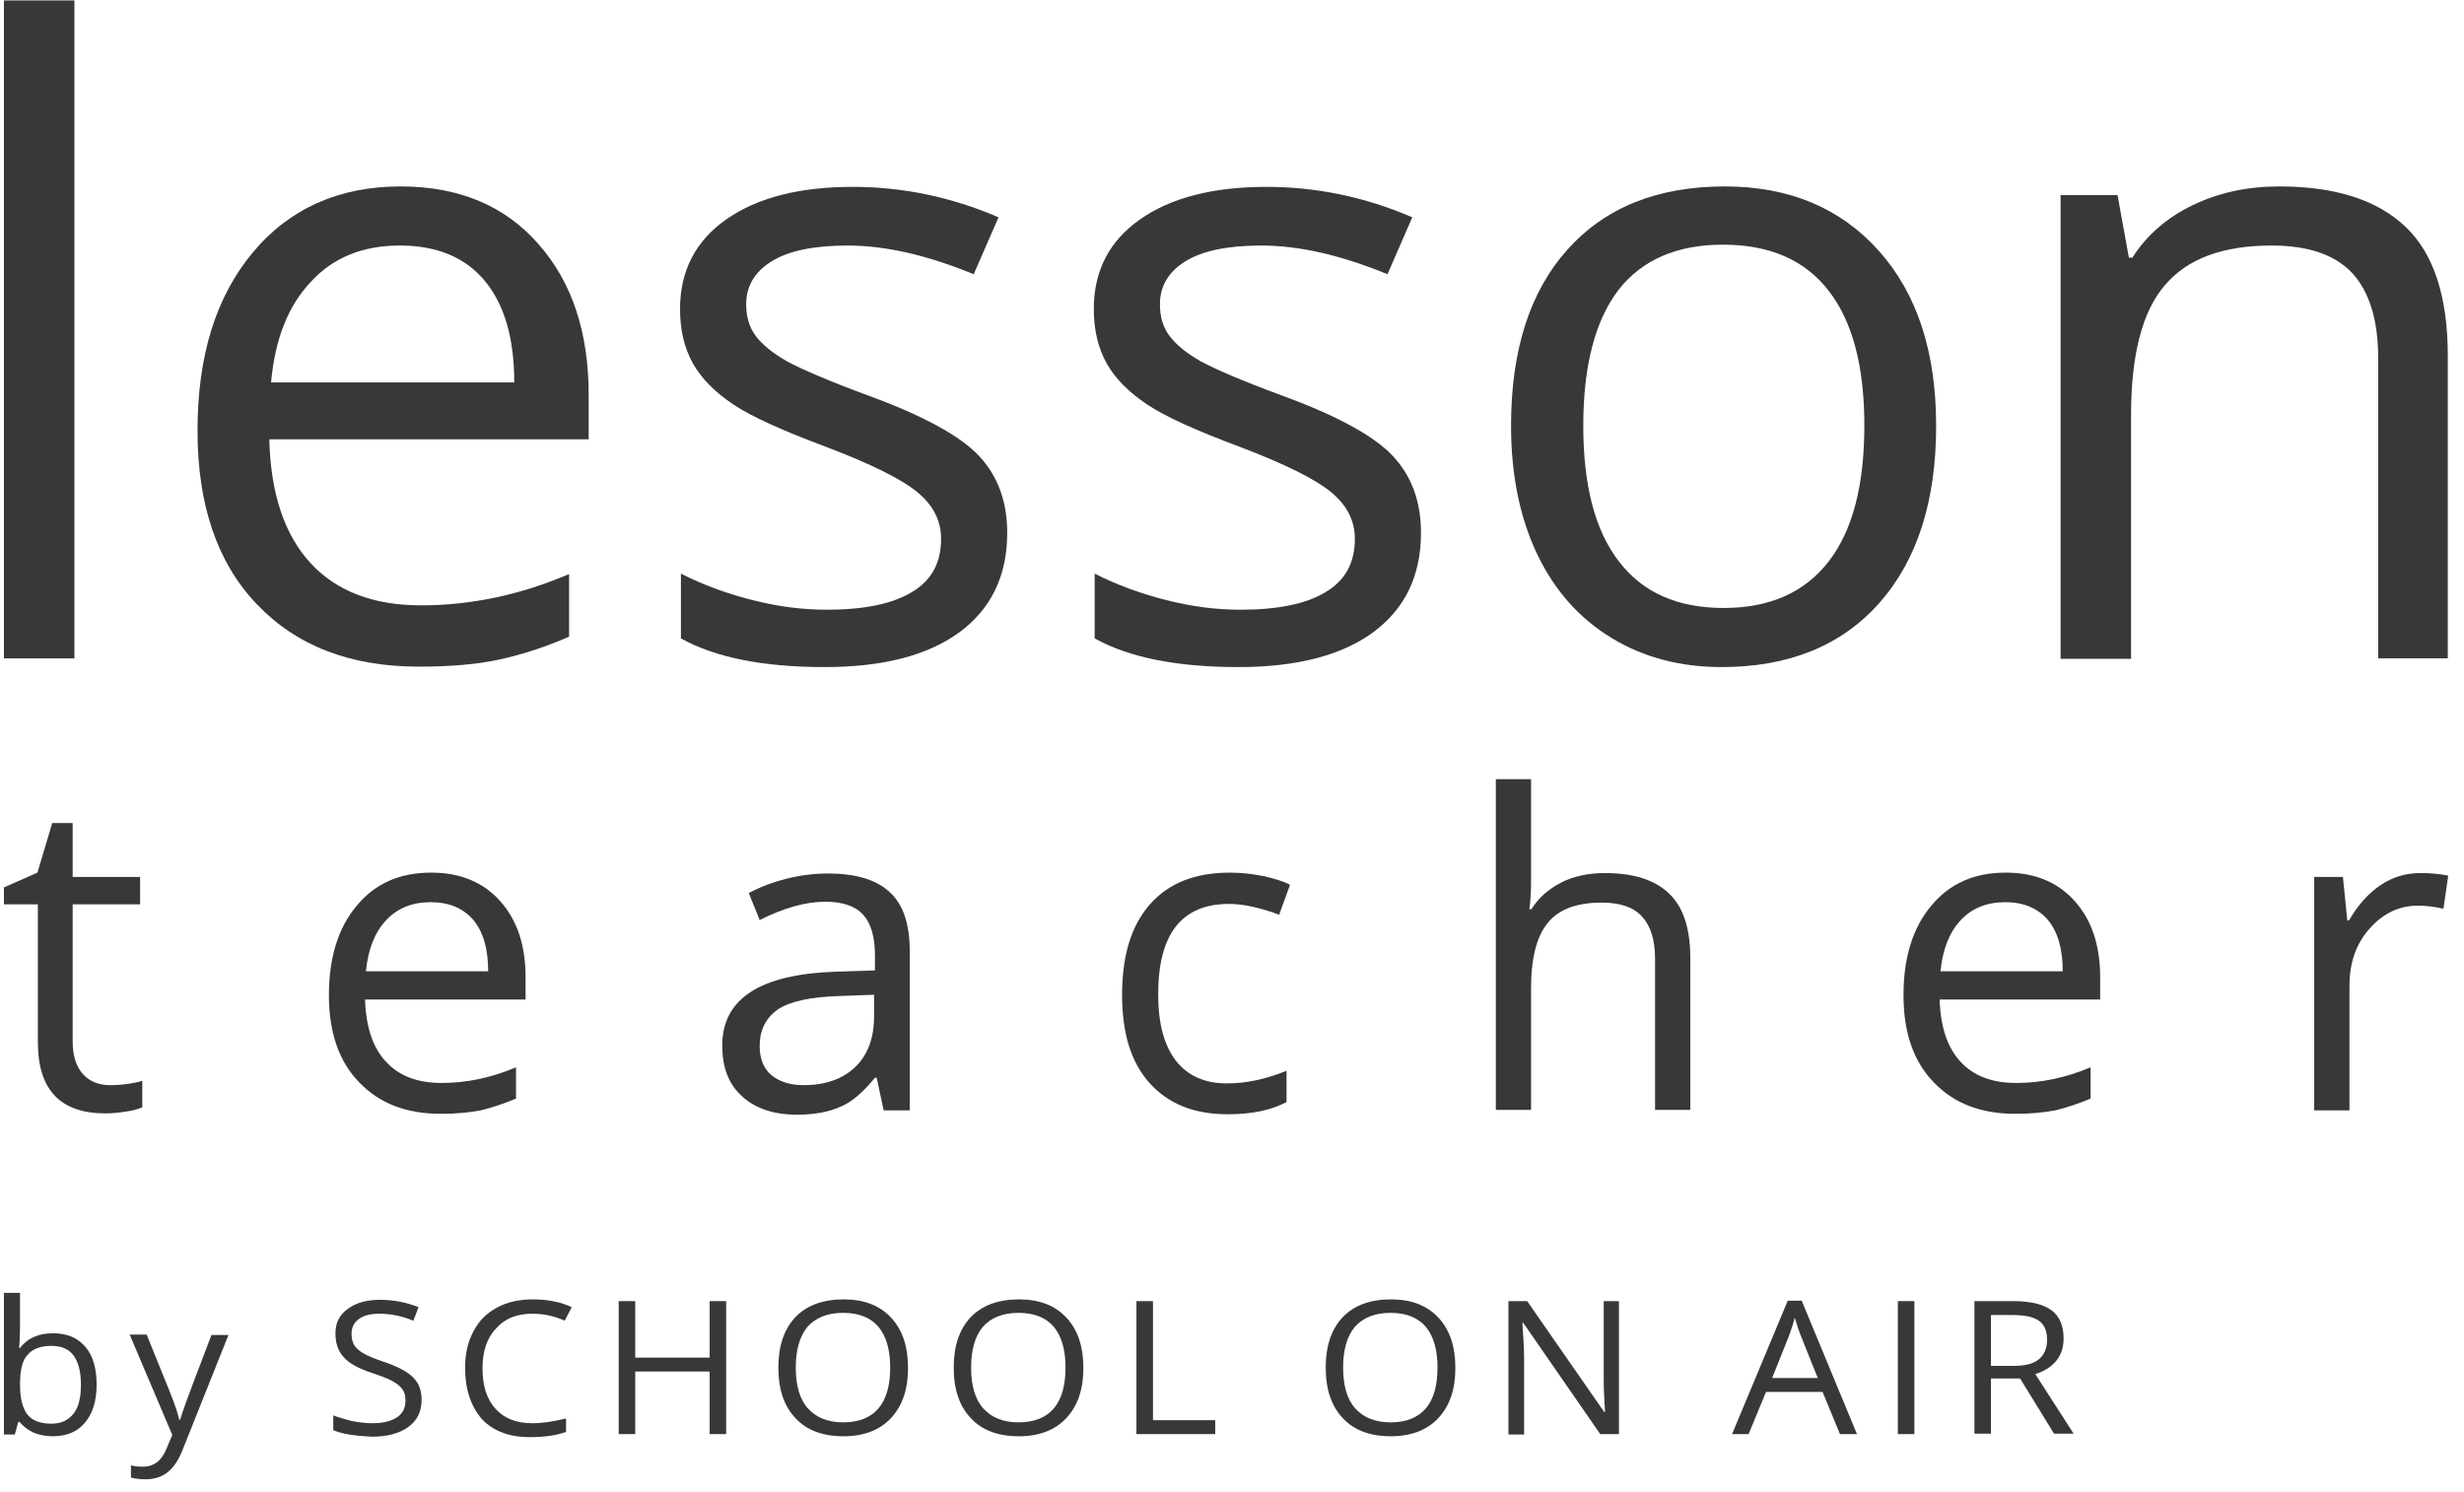 <svg width="147" height="89" viewBox="0 0 147 89" fill="none" xmlns="http://www.w3.org/2000/svg">
<path d="M0.234 39.284V0.026H4.439V39.284H0.234Z" fill="#393738"/>
<path d="M11.784 25.696C11.784 21.236 12.875 17.71 15.081 15.065C17.261 12.446 20.221 11.124 23.906 11.124C27.359 11.124 30.11 12.265 32.109 14.547C34.133 16.828 35.12 19.836 35.12 23.57V26.215H16.067C16.145 29.456 16.976 31.92 18.533 33.605C20.091 35.291 22.297 36.12 25.126 36.12C28.085 36.12 31.044 35.498 33.952 34.253V37.987C32.472 38.635 31.07 39.076 29.747 39.361C28.423 39.647 26.839 39.776 24.971 39.776C20.895 39.776 17.677 38.532 15.315 36.042C12.953 33.579 11.784 30.105 11.784 25.696ZM16.171 22.818H30.681C30.681 20.173 30.084 18.151 28.916 16.751C27.748 15.351 26.061 14.65 23.854 14.65C21.622 14.65 19.857 15.376 18.533 16.828C17.183 18.255 16.405 20.251 16.171 22.818Z" fill="#393738"/>
<path d="M40.571 18.436C40.571 16.18 41.479 14.391 43.322 13.095C45.165 11.798 47.683 11.15 50.875 11.15C53.834 11.15 56.742 11.746 59.571 12.965L58.091 16.362C55.314 15.221 52.822 14.65 50.564 14.65C48.565 14.65 47.06 14.961 46.047 15.584C45.035 16.206 44.516 17.062 44.516 18.151C44.516 18.903 44.698 19.525 45.087 20.044C45.476 20.562 46.073 21.055 46.93 21.548C47.786 22.014 49.396 22.715 51.784 23.596C55.054 24.789 57.287 26.008 58.403 27.2C59.545 28.419 60.09 29.949 60.09 31.79C60.09 34.357 59.13 36.328 57.235 37.728C55.314 39.128 52.64 39.802 49.188 39.802C45.528 39.802 42.673 39.232 40.623 38.091V34.227C41.946 34.901 43.374 35.42 44.905 35.809C46.437 36.198 47.89 36.38 49.318 36.38C51.524 36.38 53.212 36.042 54.38 35.342C55.574 34.642 56.145 33.579 56.145 32.153C56.145 31.064 55.677 30.156 54.743 29.378C53.809 28.601 51.992 27.693 49.266 26.656C46.696 25.696 44.853 24.867 43.763 24.141C42.673 23.415 41.868 22.611 41.349 21.703C40.83 20.77 40.571 19.707 40.571 18.436Z" fill="#393738"/>
<path d="M65.255 18.436C65.255 16.18 66.164 14.391 68.007 13.095C69.85 11.798 72.368 11.15 75.56 11.15C78.519 11.15 81.427 11.746 84.256 12.965L82.776 16.362C79.999 15.221 77.507 14.65 75.249 14.65C73.25 14.65 71.745 14.961 70.732 15.584C69.72 16.206 69.201 17.062 69.201 18.151C69.201 18.903 69.383 19.525 69.772 20.044C70.161 20.562 70.758 21.055 71.615 21.548C72.472 22.014 74.081 22.715 76.469 23.596C79.739 24.789 81.972 26.008 83.088 27.2C84.23 28.419 84.775 29.949 84.775 31.79C84.775 34.357 83.815 36.328 81.92 37.728C79.999 39.128 77.325 39.802 73.873 39.802C70.213 39.802 67.358 39.232 65.307 38.091V34.227C66.631 34.901 68.059 35.42 69.59 35.809C71.122 36.198 72.575 36.38 74.003 36.38C76.209 36.38 77.896 36.042 79.064 35.342C80.258 34.642 80.829 33.579 80.829 32.153C80.829 31.064 80.362 30.156 79.428 29.378C78.493 28.601 76.677 27.693 73.951 26.656C71.381 25.696 69.538 24.867 68.448 24.141C67.358 23.415 66.553 22.611 66.034 21.703C65.515 20.77 65.255 19.707 65.255 18.436Z" fill="#393738"/>
<path d="M90.148 25.411C90.148 20.899 91.264 17.399 93.522 14.884C95.78 12.368 98.895 11.124 102.893 11.124C106.76 11.124 109.823 12.42 112.107 14.987C114.391 17.555 115.508 21.029 115.508 25.411C115.508 29.923 114.365 33.449 112.107 35.991C109.849 38.532 106.708 39.802 102.711 39.802C100.245 39.802 98.065 39.232 96.144 38.065C94.223 36.898 92.743 35.239 91.705 33.06C90.667 30.882 90.148 28.315 90.148 25.411ZM94.457 25.411C94.457 28.964 95.157 31.66 96.585 33.501C98.013 35.368 100.089 36.276 102.841 36.276C105.592 36.276 107.669 35.342 109.096 33.501C110.524 31.66 111.225 28.964 111.225 25.385C111.225 21.859 110.524 19.188 109.096 17.347C107.669 15.506 105.566 14.598 102.789 14.598C100.037 14.598 97.961 15.506 96.559 17.295C95.157 19.136 94.457 21.833 94.457 25.411Z" fill="#393738"/>
<path d="M122.932 39.284V11.643H126.332L127.007 15.376H127.214C128.071 14.028 129.265 12.991 130.822 12.239C132.38 11.487 134.093 11.124 135.988 11.124C139.31 11.124 141.828 11.928 143.515 13.535C145.202 15.143 146.033 17.71 146.033 21.236V39.284H141.88V21.366C141.88 19.11 141.361 17.425 140.348 16.31C139.31 15.195 137.701 14.65 135.521 14.65C132.613 14.65 130.511 15.428 129.161 17.01C127.811 18.566 127.137 21.159 127.137 24.763V39.31H122.932V39.284Z" fill="#393738"/>
<path d="M0.234 53.96V52.949L2.233 52.067L3.115 49.111H4.335V52.326H8.358V53.96H4.335V62.154C4.335 62.983 4.543 63.632 4.932 64.073C5.321 64.513 5.867 64.747 6.567 64.747C6.931 64.747 7.294 64.721 7.658 64.669C7.995 64.617 8.28 64.565 8.488 64.487V66.069C8.255 66.173 7.917 66.276 7.476 66.328C7.035 66.406 6.619 66.432 6.282 66.432C3.582 66.432 2.259 65.006 2.259 62.18V53.96H0.234Z" fill="#393738"/>
<path d="M19.623 59.379C19.623 57.149 20.169 55.36 21.285 54.038C22.375 52.715 23.855 52.067 25.723 52.067C27.462 52.067 28.838 52.638 29.851 53.778C30.863 54.919 31.356 56.423 31.356 58.316V59.639H21.778C21.83 61.272 22.245 62.517 23.024 63.346C23.803 64.202 24.919 64.617 26.346 64.617C27.852 64.617 29.305 64.306 30.785 63.684V65.55C30.032 65.862 29.331 66.095 28.683 66.251C28.008 66.38 27.229 66.458 26.294 66.458C24.244 66.458 22.634 65.836 21.441 64.591C20.221 63.346 19.623 61.609 19.623 59.379ZM21.83 57.953H29.124C29.124 56.631 28.838 55.619 28.241 54.893C27.644 54.193 26.788 53.83 25.697 53.83C24.581 53.83 23.699 54.193 23.024 54.919C22.349 55.645 21.96 56.657 21.83 57.953Z" fill="#393738"/>
<path d="M43.089 62.387C43.089 59.587 45.347 58.135 49.837 57.979L52.199 57.901V57.02C52.199 55.905 51.966 55.101 51.498 54.582C51.031 54.064 50.279 53.804 49.24 53.804C48.072 53.804 46.774 54.167 45.321 54.893L44.672 53.286C45.347 52.923 46.099 52.638 46.93 52.43C47.735 52.223 48.565 52.119 49.396 52.119C51.057 52.119 52.277 52.482 53.082 53.234C53.886 53.96 54.276 55.153 54.276 56.76V66.251H52.718L52.303 64.306H52.199C51.498 65.162 50.824 65.758 50.123 66.043C49.422 66.354 48.565 66.51 47.553 66.51C46.177 66.51 45.087 66.147 44.309 65.447C43.478 64.721 43.089 63.709 43.089 62.387ZM45.321 62.413C45.321 63.165 45.554 63.761 46.022 64.15C46.489 64.539 47.138 64.747 47.942 64.747C49.24 64.747 50.279 64.384 51.031 63.658C51.784 62.932 52.147 61.92 52.147 60.624V59.353L50.045 59.431C48.384 59.483 47.164 59.742 46.437 60.209C45.684 60.728 45.321 61.454 45.321 62.413Z" fill="#393738"/>
<path d="M66.943 59.353C66.943 57.02 67.488 55.23 68.604 53.96C69.72 52.689 71.303 52.067 73.38 52.067C74.055 52.067 74.704 52.145 75.379 52.275C76.053 52.43 76.573 52.586 76.962 52.793L76.313 54.582C75.846 54.401 75.353 54.245 74.781 54.115C74.236 53.986 73.743 53.934 73.328 53.934C70.499 53.934 69.097 55.723 69.097 59.327C69.097 61.039 69.434 62.335 70.135 63.269C70.836 64.176 71.848 64.643 73.198 64.643C74.366 64.643 75.534 64.384 76.754 63.891V65.758C75.82 66.251 74.652 66.484 73.25 66.484C71.225 66.484 69.694 65.862 68.578 64.617C67.462 63.372 66.943 61.635 66.943 59.353Z" fill="#393738"/>
<path d="M89.24 66.225V46.492H91.342V52.456C91.342 53.182 91.316 53.778 91.238 54.245H91.368C91.783 53.571 92.38 53.052 93.133 52.663C93.886 52.275 94.768 52.093 95.755 52.093C97.468 52.093 98.74 52.508 99.57 53.312C100.427 54.115 100.842 55.412 100.842 57.149V66.225H98.74V57.227C98.74 56.086 98.48 55.256 97.961 54.686C97.442 54.115 96.637 53.856 95.547 53.856C94.094 53.856 93.003 54.245 92.354 55.049C91.68 55.853 91.342 57.149 91.342 58.964V66.225H89.24Z" fill="#393738"/>
<path d="M113.561 59.379C113.561 57.149 114.106 55.36 115.222 54.038C116.313 52.715 117.792 52.067 119.661 52.067C121.4 52.067 122.776 52.638 123.788 53.778C124.8 54.919 125.294 56.423 125.294 58.316V59.639H115.716C115.767 61.272 116.183 62.517 116.961 63.346C117.74 64.202 118.856 64.617 120.284 64.617C121.789 64.617 123.243 64.306 124.723 63.684V65.55C123.97 65.862 123.269 66.095 122.62 66.251C121.945 66.38 121.166 66.458 120.232 66.458C118.181 66.458 116.572 65.836 115.378 64.591C114.158 63.346 113.561 61.609 113.561 59.379ZM115.767 57.953H123.061C123.061 56.631 122.776 55.619 122.179 54.893C121.582 54.193 120.725 53.83 119.635 53.83C118.519 53.83 117.636 54.193 116.961 54.919C116.287 55.645 115.897 56.657 115.767 57.953Z" fill="#393738"/>
<path d="M138.064 66.225V52.326H139.777L140.037 54.919H140.141C140.66 54.012 141.283 53.312 142.01 52.819C142.736 52.326 143.541 52.093 144.398 52.093C145.021 52.093 145.566 52.145 146.059 52.248L145.773 54.219C145.202 54.09 144.683 54.038 144.242 54.038C143.126 54.038 142.165 54.504 141.361 55.412C140.556 56.319 140.167 57.46 140.167 58.809V66.251H138.064V66.225Z" fill="#393738"/>
<path d="M0.234 85.568V77.141H1.194V79.19C1.194 79.656 1.168 80.071 1.142 80.434H1.194C1.636 79.838 2.31 79.553 3.167 79.553C3.998 79.553 4.621 79.812 5.088 80.356C5.555 80.901 5.763 81.653 5.763 82.612C5.763 83.598 5.529 84.35 5.062 84.894C4.595 85.439 3.972 85.698 3.141 85.698C2.726 85.698 2.362 85.62 2.025 85.49C1.687 85.335 1.402 85.127 1.168 84.842H1.09L0.883 85.594H0.234V85.568ZM1.194 82.612C1.194 83.442 1.35 84.038 1.636 84.401C1.921 84.764 2.414 84.946 3.063 84.946C3.66 84.946 4.075 84.739 4.387 84.35C4.698 83.961 4.828 83.364 4.828 82.612C4.828 81.834 4.672 81.264 4.387 80.875C4.101 80.486 3.66 80.305 3.063 80.305C2.414 80.305 1.947 80.486 1.661 80.823C1.324 81.16 1.194 81.757 1.194 82.612Z" fill="#393738"/>
<path d="M7.735 79.63H8.748L10.123 83.027C10.435 83.805 10.617 84.35 10.694 84.713H10.746C10.798 84.531 10.902 84.22 11.058 83.779C11.214 83.338 11.733 81.964 12.615 79.656H13.628L10.928 86.424C10.669 87.098 10.357 87.565 9.994 87.85C9.63 88.135 9.189 88.265 8.67 88.265C8.384 88.265 8.099 88.239 7.813 88.161V87.435C8.021 87.487 8.255 87.513 8.514 87.513C9.163 87.513 9.63 87.176 9.916 86.476L10.279 85.62L7.735 79.63Z" fill="#393738"/>
<path d="M19.883 85.335V84.453C20.221 84.583 20.61 84.687 20.999 84.79C21.415 84.868 21.804 84.92 22.219 84.92C22.868 84.92 23.361 84.79 23.699 84.557C24.036 84.324 24.192 83.987 24.192 83.572C24.192 83.287 24.14 83.079 24.01 82.898C23.881 82.716 23.699 82.561 23.413 82.405C23.128 82.249 22.712 82.094 22.167 81.912C21.389 81.653 20.818 81.342 20.506 80.979C20.169 80.616 20.013 80.149 20.013 79.553C20.013 78.93 20.247 78.464 20.74 78.101C21.233 77.737 21.856 77.556 22.661 77.556C23.491 77.556 24.27 77.712 24.971 77.997L24.659 78.801C23.958 78.515 23.284 78.386 22.635 78.386C22.116 78.386 21.7 78.49 21.415 78.697C21.129 78.904 20.973 79.19 20.973 79.579C20.973 79.864 21.025 80.071 21.129 80.253C21.233 80.434 21.415 80.59 21.674 80.745C21.934 80.901 22.323 81.057 22.842 81.238C23.725 81.523 24.322 81.86 24.659 82.198C24.997 82.534 25.152 82.975 25.152 83.52C25.152 84.22 24.893 84.764 24.348 85.153C23.803 85.542 23.076 85.724 22.167 85.724C21.181 85.672 20.428 85.568 19.883 85.335Z" fill="#393738"/>
<path d="M27.748 81.601C27.748 80.797 27.904 80.071 28.241 79.449C28.553 78.827 29.02 78.36 29.643 78.023C30.266 77.686 30.967 77.53 31.797 77.53C32.68 77.53 33.459 77.686 34.108 77.997L33.692 78.801C33.043 78.515 32.42 78.386 31.771 78.386C30.837 78.386 30.11 78.671 29.591 79.267C29.046 79.838 28.786 80.642 28.786 81.653C28.786 82.69 29.046 83.494 29.565 84.064C30.084 84.635 30.811 84.92 31.771 84.92C32.368 84.92 33.017 84.816 33.77 84.635V85.439C33.199 85.646 32.472 85.75 31.616 85.75C30.37 85.75 29.435 85.387 28.76 84.687C28.085 83.909 27.748 82.898 27.748 81.601Z" fill="#393738"/>
<path d="M36.911 85.568V77.634H37.897V81.005H42.336V77.634H43.322V85.568H42.336V81.834H37.897V85.568H36.911Z" fill="#393738"/>
<path d="M46.437 81.601C46.437 80.305 46.774 79.319 47.449 78.593C48.124 77.893 49.084 77.53 50.33 77.53C51.55 77.53 52.485 77.893 53.16 78.619C53.834 79.345 54.172 80.331 54.172 81.627C54.172 82.898 53.834 83.883 53.16 84.609C52.485 85.335 51.524 85.698 50.33 85.698C49.084 85.698 48.124 85.335 47.475 84.635C46.774 83.909 46.437 82.898 46.437 81.601ZM47.475 81.601C47.475 82.664 47.709 83.494 48.202 84.038C48.695 84.583 49.396 84.868 50.304 84.868C51.239 84.868 51.94 84.583 52.407 84.038C52.874 83.494 53.108 82.664 53.108 81.601C53.108 80.538 52.874 79.734 52.407 79.164C51.94 78.619 51.239 78.334 50.304 78.334C49.37 78.334 48.669 78.619 48.176 79.164C47.709 79.734 47.475 80.538 47.475 81.601Z" fill="#393738"/>
<path d="M56.898 81.601C56.898 80.305 57.235 79.319 57.91 78.593C58.585 77.893 59.545 77.53 60.791 77.53C62.011 77.53 62.945 77.893 63.62 78.619C64.295 79.345 64.633 80.331 64.633 81.627C64.633 82.898 64.295 83.883 63.62 84.609C62.945 85.335 61.985 85.698 60.791 85.698C59.545 85.698 58.585 85.335 57.936 84.635C57.235 83.909 56.898 82.898 56.898 81.601ZM57.936 81.601C57.936 82.664 58.169 83.494 58.663 84.038C59.156 84.583 59.856 84.868 60.765 84.868C61.7 84.868 62.4 84.583 62.867 84.038C63.335 83.494 63.568 82.664 63.568 81.601C63.568 80.538 63.335 79.734 62.867 79.164C62.4 78.619 61.7 78.334 60.765 78.334C59.831 78.334 59.13 78.619 58.637 79.164C58.169 79.734 57.936 80.538 57.936 81.601Z" fill="#393738"/>
<path d="M67.799 85.568V77.634H68.786V84.739H72.498V85.568H67.799Z" fill="#393738"/>
<path d="M79.091 81.601C79.091 80.305 79.428 79.319 80.103 78.593C80.778 77.893 81.738 77.53 82.984 77.53C84.204 77.53 85.138 77.893 85.813 78.619C86.488 79.345 86.826 80.331 86.826 81.627C86.826 82.898 86.488 83.883 85.813 84.609C85.138 85.335 84.178 85.698 82.984 85.698C81.738 85.698 80.778 85.335 80.129 84.635C79.428 83.909 79.091 82.898 79.091 81.601ZM80.129 81.601C80.129 82.664 80.362 83.494 80.856 84.038C81.349 84.583 82.049 84.868 82.958 84.868C83.892 84.868 84.593 84.583 85.061 84.038C85.528 83.494 85.761 82.664 85.761 81.601C85.761 80.538 85.528 79.734 85.061 79.164C84.593 78.619 83.892 78.334 82.958 78.334C82.024 78.334 81.323 78.619 80.83 79.164C80.362 79.734 80.129 80.538 80.129 81.601Z" fill="#393738"/>
<path d="M89.992 85.568V77.634H91.109L95.703 84.246H95.755C95.755 84.142 95.729 83.831 95.703 83.312C95.677 82.898 95.677 82.586 95.677 82.353C95.677 82.275 95.677 82.223 95.677 82.171V77.634H96.585V85.568H95.469L90.875 78.93H90.823C90.875 79.708 90.927 80.434 90.927 81.082V85.594H89.992V85.568Z" fill="#393738"/>
<path d="M103.334 85.568L106.656 77.608H107.487L110.784 85.568H109.771L108.733 83.053H105.359L104.32 85.568H103.334ZM105.722 82.223H108.447L107.461 79.76C107.331 79.449 107.202 79.06 107.072 78.619C106.994 78.956 106.864 79.345 106.708 79.76L105.722 82.223Z" fill="#393738"/>
<path d="M113.224 85.568V77.634H114.21V85.568H113.224Z" fill="#393738"/>
<path d="M117.792 85.568V77.634H120.102C121.14 77.634 121.893 77.815 122.386 78.178C122.88 78.541 123.113 79.112 123.113 79.864C123.113 80.901 122.542 81.627 121.426 81.99L123.71 85.542H122.542L120.517 82.249H118.778V85.542H117.792V85.568ZM118.778 81.497H120.128C120.829 81.497 121.322 81.368 121.634 81.108C121.945 80.849 122.127 80.46 122.127 79.942C122.127 79.423 121.971 79.034 121.634 78.801C121.296 78.567 120.777 78.464 120.05 78.464H118.778V81.497Z" fill="#393738"/>
</svg>
